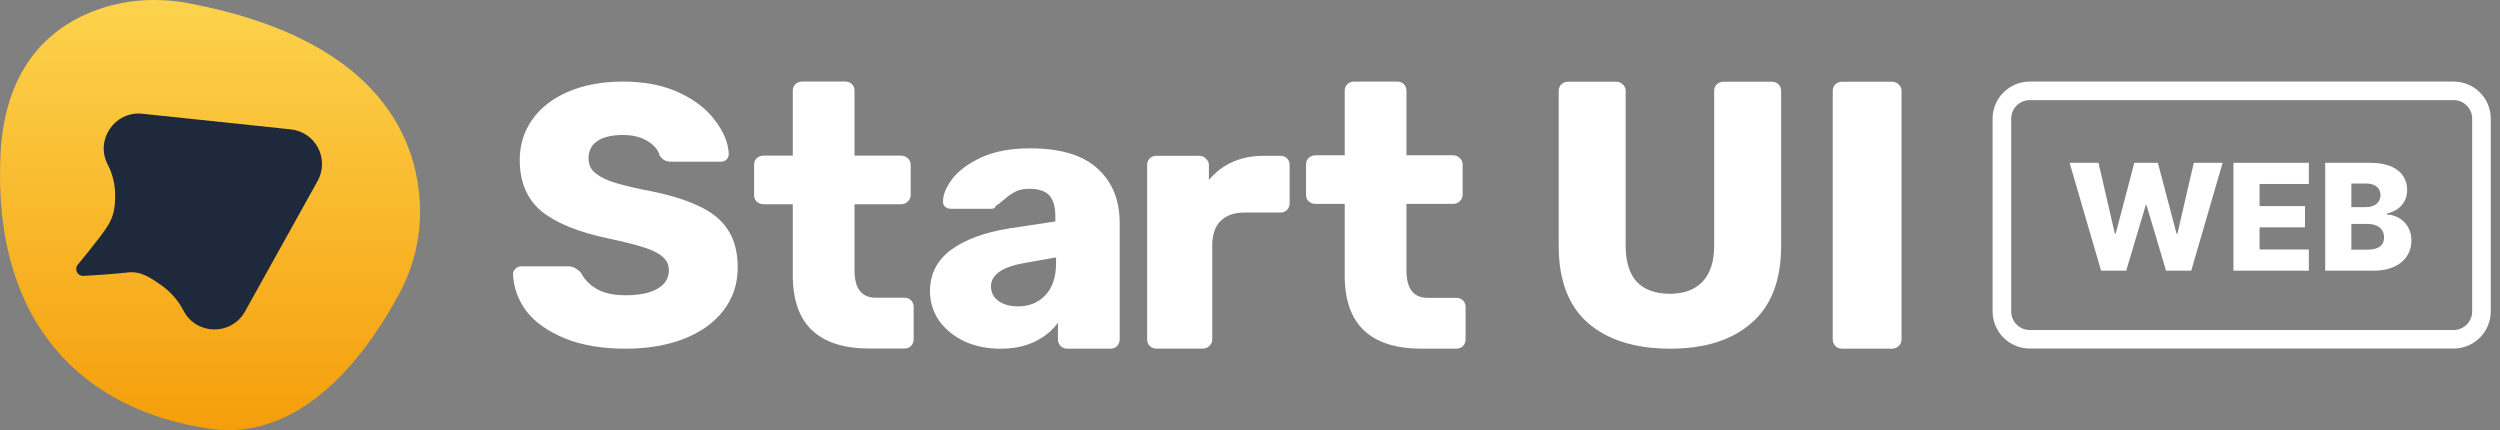 <svg width="186" height="32" viewBox="0 0 186 32" fill="none" xmlns="http://www.w3.org/2000/svg">
<rect x="0" y="0" width="186" height="32" fill="#808080" stroke="none"/>
<path d="M14.039 0.242C11.866 -0.169 9.614 -0.067 7.516 0.628C4.214 1.721 0.367 4.507 0.036 11.528C-0.553 24.011 6.143 30.573 15.71 31.907C22.943 32.916 27.82 25.432 29.769 21.722C30.77 19.834 31.28 17.729 31.253 15.597C31.171 10.742 28.619 2.994 14.039 0.242Z" fill="url(#paint0_linear_2185_1171)"/>
<path d="M21.64 9.625L10.592 8.462C8.535 8.246 7.061 10.404 8.013 12.239C8.389 12.963 8.579 13.77 8.567 14.586C8.555 15.403 8.508 16.055 7.943 16.918C7.378 17.781 5.736 19.753 5.736 19.753C5.693 19.828 5.671 19.913 5.669 20C5.668 20.087 5.688 20.173 5.728 20.25C5.768 20.326 5.826 20.392 5.898 20.441C5.97 20.49 6.052 20.52 6.139 20.529C6.139 20.529 8.499 20.401 9.489 20.273C10.479 20.146 11.203 20.674 11.929 21.169C12.656 21.665 13.249 22.333 13.654 23.114C14.608 24.949 17.221 24.984 18.227 23.175L23.633 13.462C23.841 13.087 23.953 12.667 23.959 12.238C23.965 11.81 23.865 11.387 23.668 11.007C23.471 10.627 23.182 10.302 22.828 10.061C22.474 9.82 22.066 9.67 21.64 9.625Z" fill="#1E293B"/>
<path d="M46.527 25.942C44.775 25.942 43.271 25.684 42.017 25.169C40.762 24.654 39.812 23.982 39.166 23.154C38.539 22.308 38.207 21.388 38.17 20.394C38.17 20.247 38.225 20.118 38.336 20.008C38.465 19.879 38.613 19.814 38.779 19.814H42.266C42.487 19.814 42.662 19.86 42.791 19.953C42.939 20.026 43.087 20.146 43.234 20.311C43.474 20.79 43.861 21.185 44.396 21.498C44.931 21.811 45.642 21.967 46.527 21.967C47.579 21.967 48.381 21.802 48.935 21.471C49.488 21.139 49.765 20.689 49.765 20.118C49.765 19.713 49.617 19.382 49.322 19.125C49.045 18.867 48.603 18.637 47.994 18.434C47.385 18.232 46.481 18.002 45.282 17.744C43.068 17.284 41.408 16.613 40.301 15.73C39.212 14.828 38.668 13.549 38.668 11.893C38.668 10.771 38.982 9.768 39.609 8.885C40.236 8.001 41.131 7.311 42.293 6.815C43.456 6.318 44.812 6.069 46.361 6.069C47.966 6.069 49.359 6.345 50.54 6.897C51.721 7.449 52.615 8.149 53.224 8.995C53.851 9.823 54.184 10.642 54.22 11.451C54.22 11.617 54.165 11.755 54.054 11.866C53.944 11.976 53.805 12.031 53.639 12.031H49.986C49.765 12.031 49.581 11.994 49.433 11.921C49.304 11.847 49.184 11.727 49.073 11.562C48.962 11.139 48.658 10.78 48.16 10.486C47.68 10.191 47.081 10.044 46.361 10.044C45.531 10.044 44.895 10.191 44.452 10.486C44.009 10.78 43.788 11.212 43.788 11.783C43.788 12.169 43.907 12.491 44.147 12.749C44.406 13.006 44.812 13.245 45.365 13.466C45.937 13.669 46.749 13.88 47.8 14.101C49.516 14.414 50.881 14.81 51.896 15.288C52.929 15.748 53.685 16.355 54.165 17.11C54.645 17.846 54.885 18.775 54.885 19.897C54.885 21.13 54.525 22.206 53.805 23.127C53.104 24.028 52.117 24.727 50.844 25.224C49.59 25.703 48.151 25.942 46.527 25.942Z" fill="white"/>
<path d="M64.711 25.931C60.892 25.931 58.983 24.119 58.983 20.494V15.195H56.824C56.621 15.195 56.446 15.13 56.298 15.002C56.169 14.873 56.105 14.707 56.105 14.505V12.269C56.105 12.067 56.169 11.901 56.298 11.772C56.446 11.643 56.621 11.579 56.824 11.579H58.983V6.758C58.983 6.556 59.047 6.39 59.176 6.262C59.324 6.133 59.49 6.068 59.674 6.068H62.884C63.087 6.068 63.253 6.133 63.383 6.262C63.512 6.39 63.576 6.556 63.576 6.758V11.579H67.035C67.238 11.579 67.404 11.643 67.534 11.772C67.681 11.901 67.755 12.067 67.755 12.269V14.505C67.755 14.707 67.681 14.873 67.534 15.002C67.404 15.13 67.238 15.195 67.035 15.195H63.576V20.108C63.576 21.469 64.102 22.15 65.154 22.15H67.284C67.487 22.15 67.653 22.215 67.783 22.343C67.912 22.472 67.976 22.638 67.976 22.84V25.241C67.976 25.425 67.912 25.591 67.783 25.738C67.653 25.867 67.487 25.931 67.284 25.931H64.711Z" fill="white"/>
<path d="M74.421 25.942C73.443 25.942 72.549 25.758 71.737 25.39C70.944 25.003 70.316 24.488 69.855 23.844C69.412 23.182 69.191 22.455 69.191 21.664C69.191 20.394 69.707 19.373 70.741 18.6C71.792 17.827 73.231 17.294 75.058 16.999L78.517 16.475V16.088C78.517 15.389 78.369 14.874 78.074 14.543C77.779 14.212 77.281 14.046 76.58 14.046C76.155 14.046 75.805 14.12 75.528 14.267C75.251 14.414 74.965 14.616 74.67 14.874C74.412 15.095 74.218 15.242 74.089 15.316C74.034 15.463 73.932 15.536 73.785 15.536H70.768C70.584 15.536 70.427 15.481 70.298 15.371C70.187 15.242 70.141 15.095 70.159 14.929C70.178 14.432 70.418 13.88 70.879 13.273C71.359 12.666 72.078 12.142 73.037 11.7C74.015 11.258 75.214 11.037 76.635 11.037C78.904 11.037 80.583 11.543 81.671 12.556C82.76 13.549 83.304 14.892 83.304 16.585V25.252C83.304 25.436 83.24 25.601 83.111 25.749C82.981 25.877 82.815 25.942 82.612 25.942H79.402C79.218 25.942 79.052 25.877 78.904 25.749C78.775 25.601 78.71 25.436 78.71 25.252V24.01C78.305 24.58 77.733 25.049 76.995 25.417C76.275 25.767 75.417 25.942 74.421 25.942ZM75.722 22.795C76.57 22.795 77.253 22.519 77.77 21.967C78.305 21.415 78.572 20.606 78.572 19.538V19.152L76.22 19.566C74.559 19.86 73.729 20.44 73.729 21.305C73.729 21.765 73.923 22.133 74.31 22.409C74.698 22.667 75.168 22.795 75.722 22.795Z" fill="white"/>
<path d="M86.041 25.935C85.838 25.935 85.672 25.871 85.543 25.742C85.413 25.613 85.349 25.448 85.349 25.245V12.281C85.349 12.079 85.413 11.913 85.543 11.784C85.672 11.656 85.838 11.591 86.041 11.591H89.223C89.426 11.591 89.592 11.665 89.721 11.812C89.869 11.941 89.943 12.097 89.943 12.281V13.385C90.957 12.189 92.323 11.591 94.038 11.591H95.256C95.459 11.591 95.625 11.656 95.754 11.784C95.883 11.913 95.948 12.079 95.948 12.281V15.124C95.948 15.308 95.883 15.474 95.754 15.621C95.625 15.75 95.459 15.814 95.256 15.814H92.572C91.815 15.814 91.225 16.026 90.801 16.449C90.395 16.854 90.192 17.492 90.192 18.246V25.245C90.192 25.448 90.118 25.613 89.97 25.742C89.841 25.871 89.675 25.935 89.472 25.935H86.041Z" fill="white"/>
<path d="M105.775 25.941C101.956 25.941 100.047 24.128 100.047 20.503V15.169H97.888C97.685 15.169 97.51 15.105 97.362 14.976C97.233 14.848 97.169 14.682 97.169 14.479V12.244C97.169 12.041 97.233 11.876 97.362 11.747C97.51 11.618 97.685 11.554 97.888 11.554H100.047V6.759C100.047 6.557 100.111 6.391 100.24 6.263C100.388 6.134 100.554 6.069 100.738 6.069H103.949C104.151 6.069 104.317 6.134 104.447 6.263C104.576 6.391 104.64 6.557 104.64 6.759V11.554H108.099C108.302 11.554 108.468 11.618 108.598 11.747C108.745 11.876 108.819 12.041 108.819 12.244V14.479C108.819 14.682 108.745 14.848 108.598 14.976C108.468 15.105 108.302 15.169 108.099 15.169H104.64V20.117C104.64 21.479 105.166 22.16 106.218 22.16H108.349C108.551 22.16 108.718 22.224 108.847 22.353C108.976 22.482 109.04 22.647 109.04 22.85V25.251C109.04 25.435 108.976 25.601 108.847 25.748C108.718 25.877 108.551 25.941 108.349 25.941H105.775Z" fill="white"/>
<path d="M124.269 25.942C121.668 25.942 119.63 25.307 118.154 24.037C116.696 22.768 115.968 20.854 115.968 18.297V6.771C115.968 6.569 116.032 6.403 116.161 6.274C116.309 6.146 116.475 6.081 116.659 6.081H120.229C120.432 6.081 120.598 6.146 120.727 6.274C120.875 6.403 120.949 6.569 120.949 6.771V18.269C120.949 19.465 121.225 20.366 121.779 20.974C122.351 21.562 123.172 21.857 124.242 21.857C125.293 21.857 126.105 21.553 126.677 20.946C127.249 20.339 127.535 19.447 127.535 18.269V6.771C127.535 6.569 127.599 6.403 127.729 6.274C127.876 6.146 128.042 6.081 128.227 6.081H131.824C132.027 6.081 132.193 6.146 132.322 6.274C132.451 6.403 132.516 6.569 132.516 6.771V18.297C132.516 20.854 131.778 22.768 130.302 24.037C128.845 25.307 126.834 25.942 124.269 25.942Z" fill="white"/>
<path d="M137.048 25.941C136.863 25.941 136.697 25.876 136.549 25.748C136.42 25.6 136.356 25.435 136.356 25.251V6.771C136.356 6.569 136.42 6.403 136.549 6.274C136.697 6.146 136.863 6.081 137.048 6.081H140.756C140.959 6.081 141.125 6.146 141.254 6.274C141.401 6.403 141.475 6.569 141.475 6.771V25.251C141.475 25.453 141.401 25.619 141.254 25.748C141.125 25.876 140.959 25.941 140.756 25.941H137.048Z" fill="white"/>
<path d="M156.32 20.138H158.19L159.64 15.272H159.703L161.153 20.138H163.027L165.364 12.113H163.219L162.001 17.384H161.934L160.547 12.113H158.795L157.408 17.372H157.342L156.128 12.113H153.979L156.32 20.138Z" fill="white"/>
<path d="M166.168 20.138H171.778V18.563H168.112V16.913H171.491V15.334H168.112V13.688H171.778V12.113H166.168V20.138Z" fill="white"/>
<path d="M172.996 20.138H176.606C178.386 20.138 179.408 19.19 179.408 17.893C179.408 16.733 178.563 16.004 177.589 15.961V15.883C178.473 15.699 179.093 15.06 179.093 14.143C179.093 12.932 178.158 12.113 176.351 12.113H172.996V20.138ZM174.941 18.575V16.663H176.178C176.921 16.663 177.376 17.055 177.376 17.67C177.376 18.238 176.984 18.575 176.143 18.575H174.941ZM174.941 15.413V13.653H176.049C176.697 13.653 177.109 13.986 177.109 14.519C177.109 15.084 176.654 15.413 176.017 15.413H174.941Z" fill="white"/>
<path fill-rule="evenodd" clip-rule="evenodd" d="M182.547 7.448H151.016C150.252 7.448 149.633 8.065 149.633 8.827V23.172C149.633 23.934 150.252 24.551 151.016 24.551H182.547C183.311 24.551 183.93 23.934 183.93 23.172V8.827C183.93 8.065 183.311 7.448 182.547 7.448ZM151.016 6.068C149.488 6.068 148.25 7.303 148.25 8.827V23.172C148.25 24.695 149.488 25.93 151.016 25.93H182.547C184.074 25.93 185.313 24.695 185.313 23.172V8.827C185.313 7.303 184.074 6.068 182.547 6.068H151.016Z" fill="white"/>
<defs>
<linearGradient id="paint0_linear_2185_1171" x1="15.627" y1="0" x2="15.627" y2="32" gradientUnits="userSpaceOnUse">
<stop stop-color="#FCD34D"/>
<stop offset="1" stop-color="#F59E0B"/>
</linearGradient>
</defs>
</svg>
